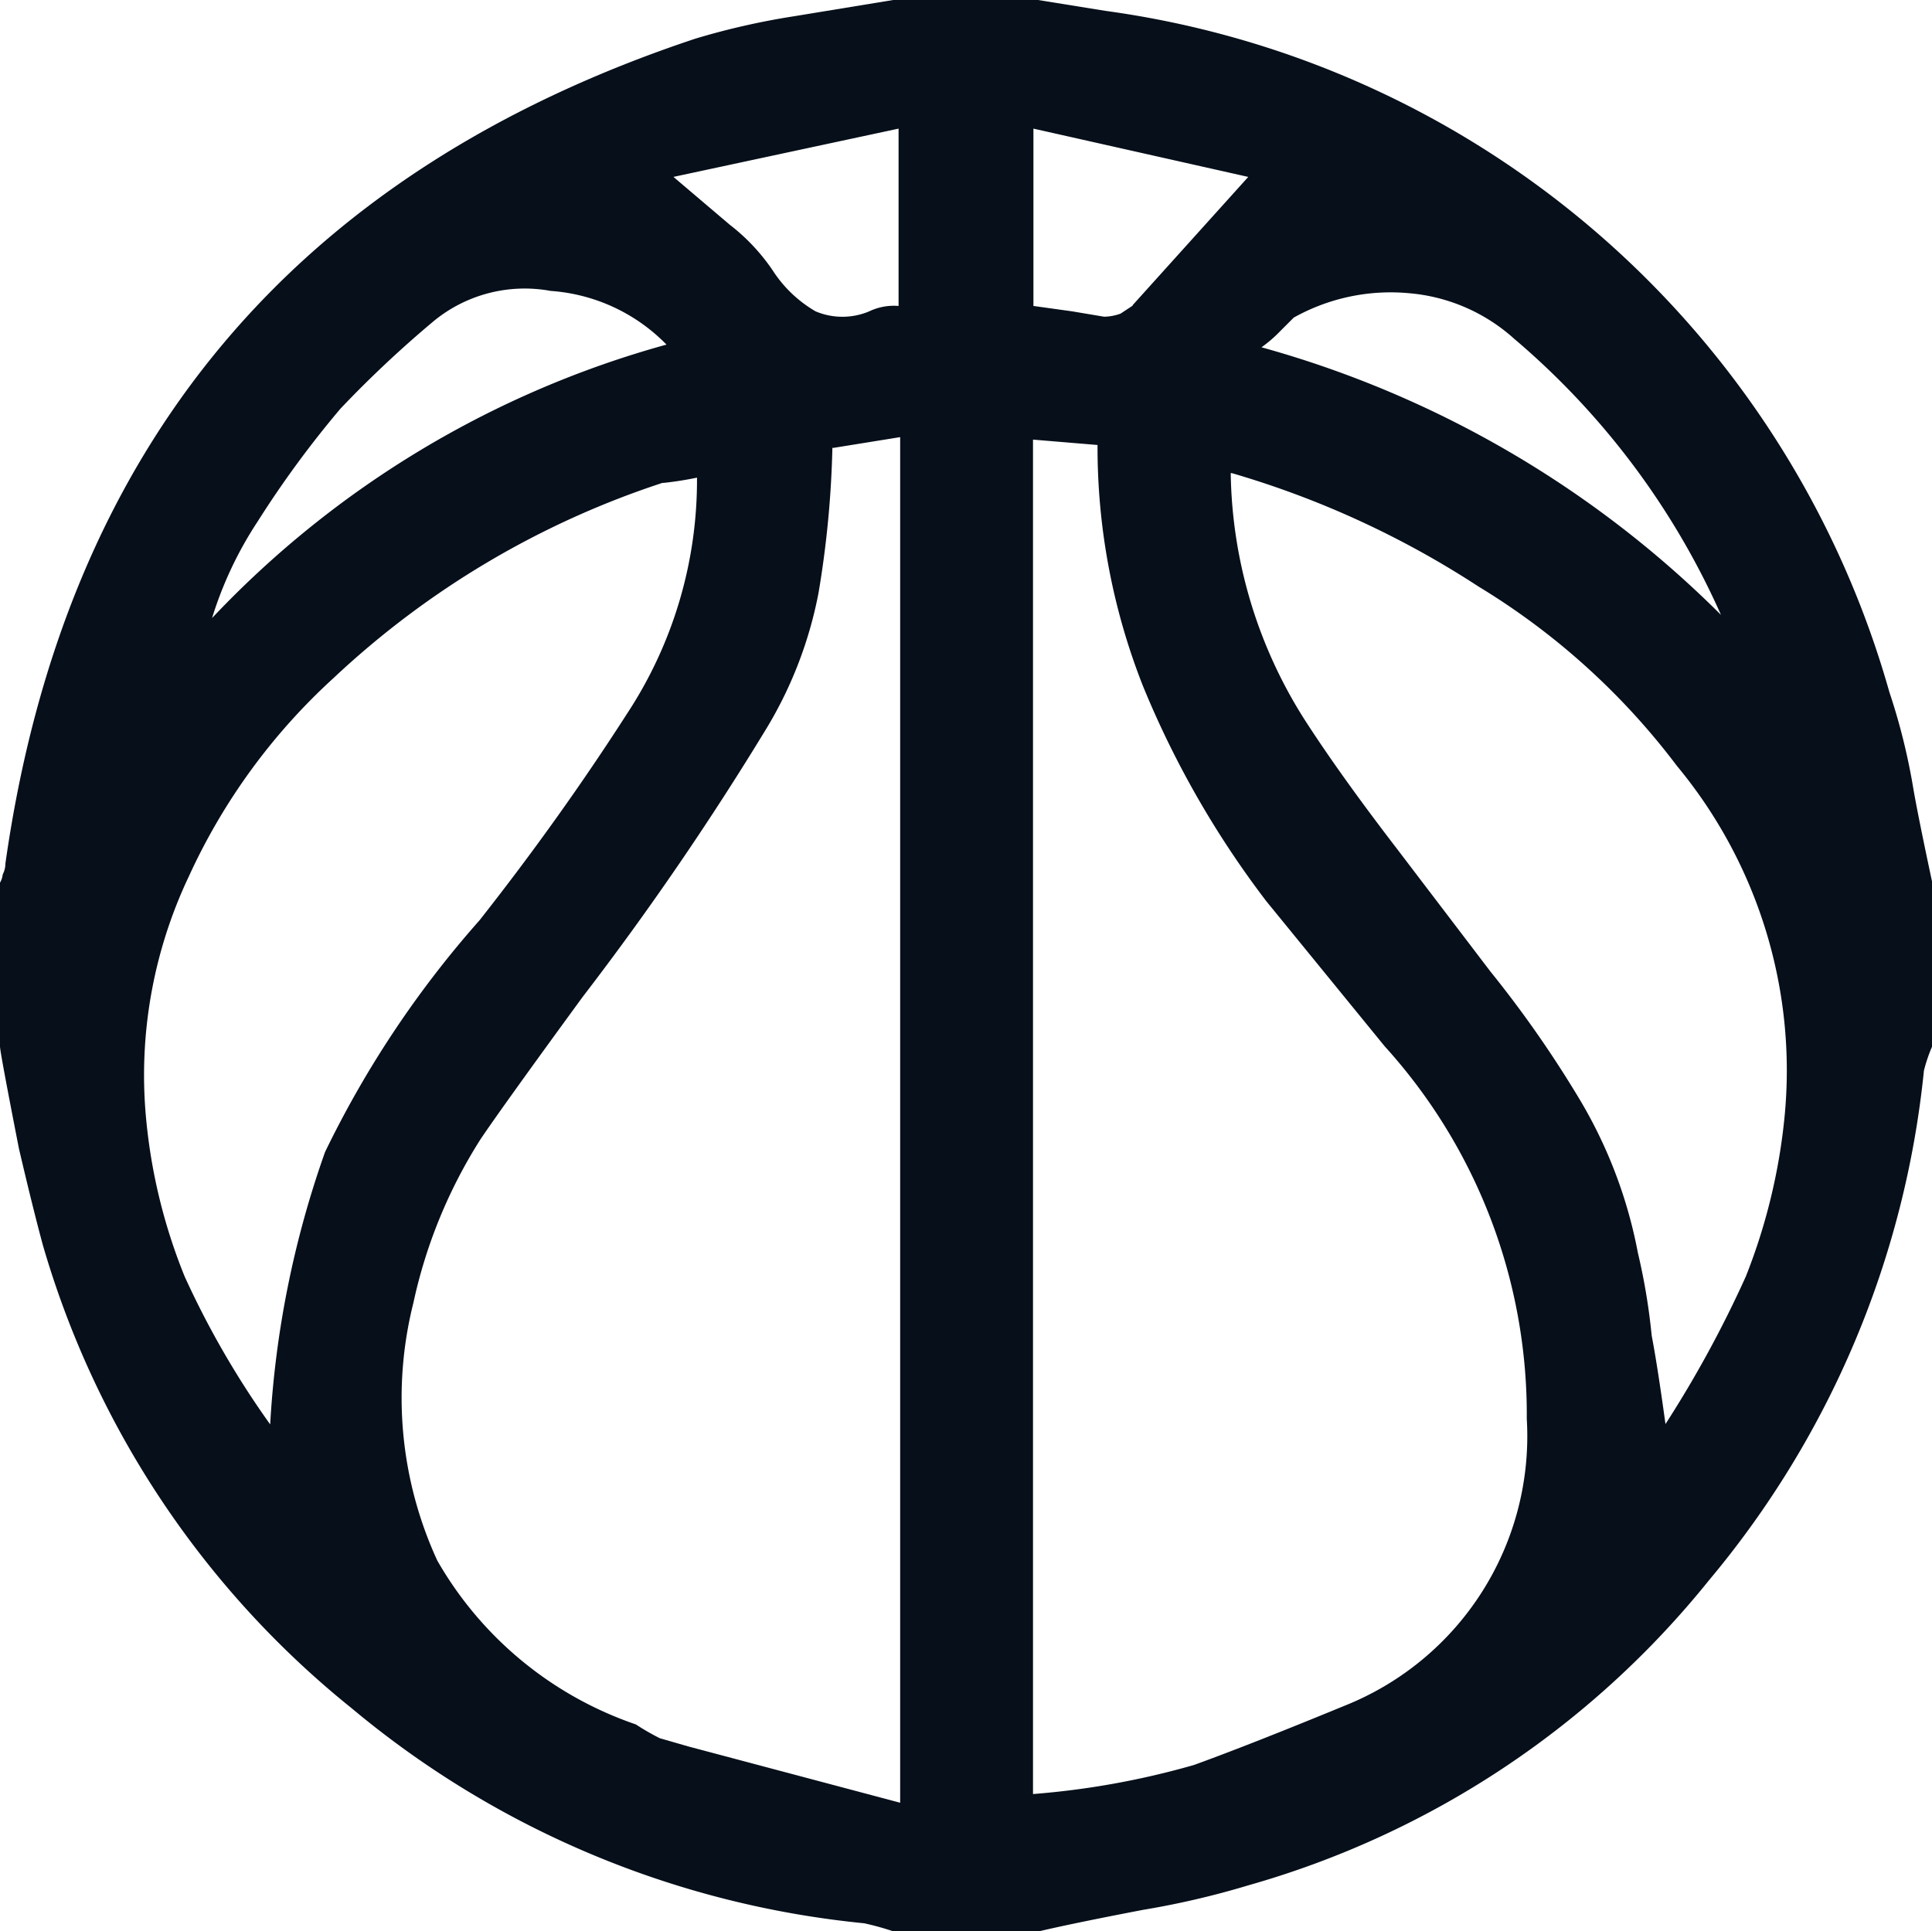 <svg xmlns="http://www.w3.org/2000/svg" width="27.996" height="27.99" viewBox="0 0 27.996 27.99"><g transform="translate(0)"><path d="M.078,12.517a.347.347,0,0,1-.039.157A.3.3,0,0,1,0,12.792v2.374q0,.078.274,1.478.2.857.347,1.4A13.4,13.4,0,0,0,5.1,24.76a13.665,13.665,0,0,0,7.423,3.113,3.975,3.975,0,0,1,.425.118h2.1q.5-.118,1.517-.313a12.147,12.147,0,0,0,1.517-.353A13.172,13.172,0,0,0,24.766,22.9a13.626,13.626,0,0,0,3.113-7.384A2.329,2.329,0,0,1,28,15.16V12.792q-.2-.935-.274-1.36a9.113,9.113,0,0,0-.347-1.4A13.737,13.737,0,0,0,16.016.157L15.042,0h-2.1L11.51.235A10.67,10.67,0,0,0,10.077.56Q1.36,3.46.078,12.517M9.757,2.564l3.264-.7v2.57a.829.829,0,0,0-.425.078,1,1,0,0,1-.778,0,1.836,1.836,0,0,1-.621-.593,2.861,2.861,0,0,0-.621-.661l-.817-.694M9.6,7a4.87,4.87,0,0,0,.5-.078,6.158,6.158,0,0,1-1.013,3.42q-.974,1.517-2.138,2.995a14.745,14.745,0,0,0-2.239,3.359,14.163,14.163,0,0,0-.795,3.947A12.8,12.8,0,0,1,2.676,18.5a8.072,8.072,0,0,1-.56-2.3,6.718,6.718,0,0,1,.621-3.5,8.884,8.884,0,0,1,2.1-2.877A12.758,12.758,0,0,1,9.618,6.992m2.452-.5.974-.157V26.126L9.97,25.309l-.409-.118a3.466,3.466,0,0,1-.347-.2,5.285,5.285,0,0,1-2.877-2.374,5.637,5.637,0,0,1-.347-3.734,7.278,7.278,0,0,1,.974-2.374q.313-.465,1.478-2.06a43.4,43.4,0,0,0,2.681-3.919,5.956,5.956,0,0,0,.739-1.943,14.555,14.555,0,0,0,.2-2.1m4.355-2.06-.179.118A.733.733,0,0,1,16,4.59l-.465-.078-.56-.078V1.864l3.113.7L16.408,4.428M14.969,6.371l.935.078a9.433,9.433,0,0,0,.661,3.5,13.676,13.676,0,0,0,1.786,3.113l1.713,2.1a7.944,7.944,0,0,1,2.06,5.4,4.205,4.205,0,0,1-2.642,4.159q-1.36.56-2.178.857A11.756,11.756,0,0,1,14.969,26V6.376M3.073,8.957a5.481,5.481,0,0,1,.661-1.4,14.734,14.734,0,0,1,1.2-1.635A16.157,16.157,0,0,1,6.3,4.641a2.077,2.077,0,0,1,1.679-.425,2.6,2.6,0,0,1,1.679.778A14.27,14.27,0,0,0,3.073,8.957m15.2-3.919a1.886,1.886,0,0,0,.274-.235l.2-.2a2.877,2.877,0,0,1,1.679-.353,2.6,2.6,0,0,1,1.517.661,11.2,11.2,0,0,1,2.995,4,15.143,15.143,0,0,0-6.662-3.879m-.425,1.825A13.379,13.379,0,0,1,21.424,8.5,10.267,10.267,0,0,1,24.3,11.1,6.914,6.914,0,0,1,25.858,16.2a8.537,8.537,0,0,1-.56,2.3,16.436,16.436,0,0,1-1.164,2.138q-.118-.857-.2-1.282a9.024,9.024,0,0,0-.2-1.2,6.8,6.8,0,0,0-.817-2.178,16.234,16.234,0,0,0-1.321-1.9l-1.36-1.786q-.778-1.013-1.282-1.786a6.835,6.835,0,0,1-1.12-3.65Z" transform="translate(0)" fill="#060f1a"/></g></svg>